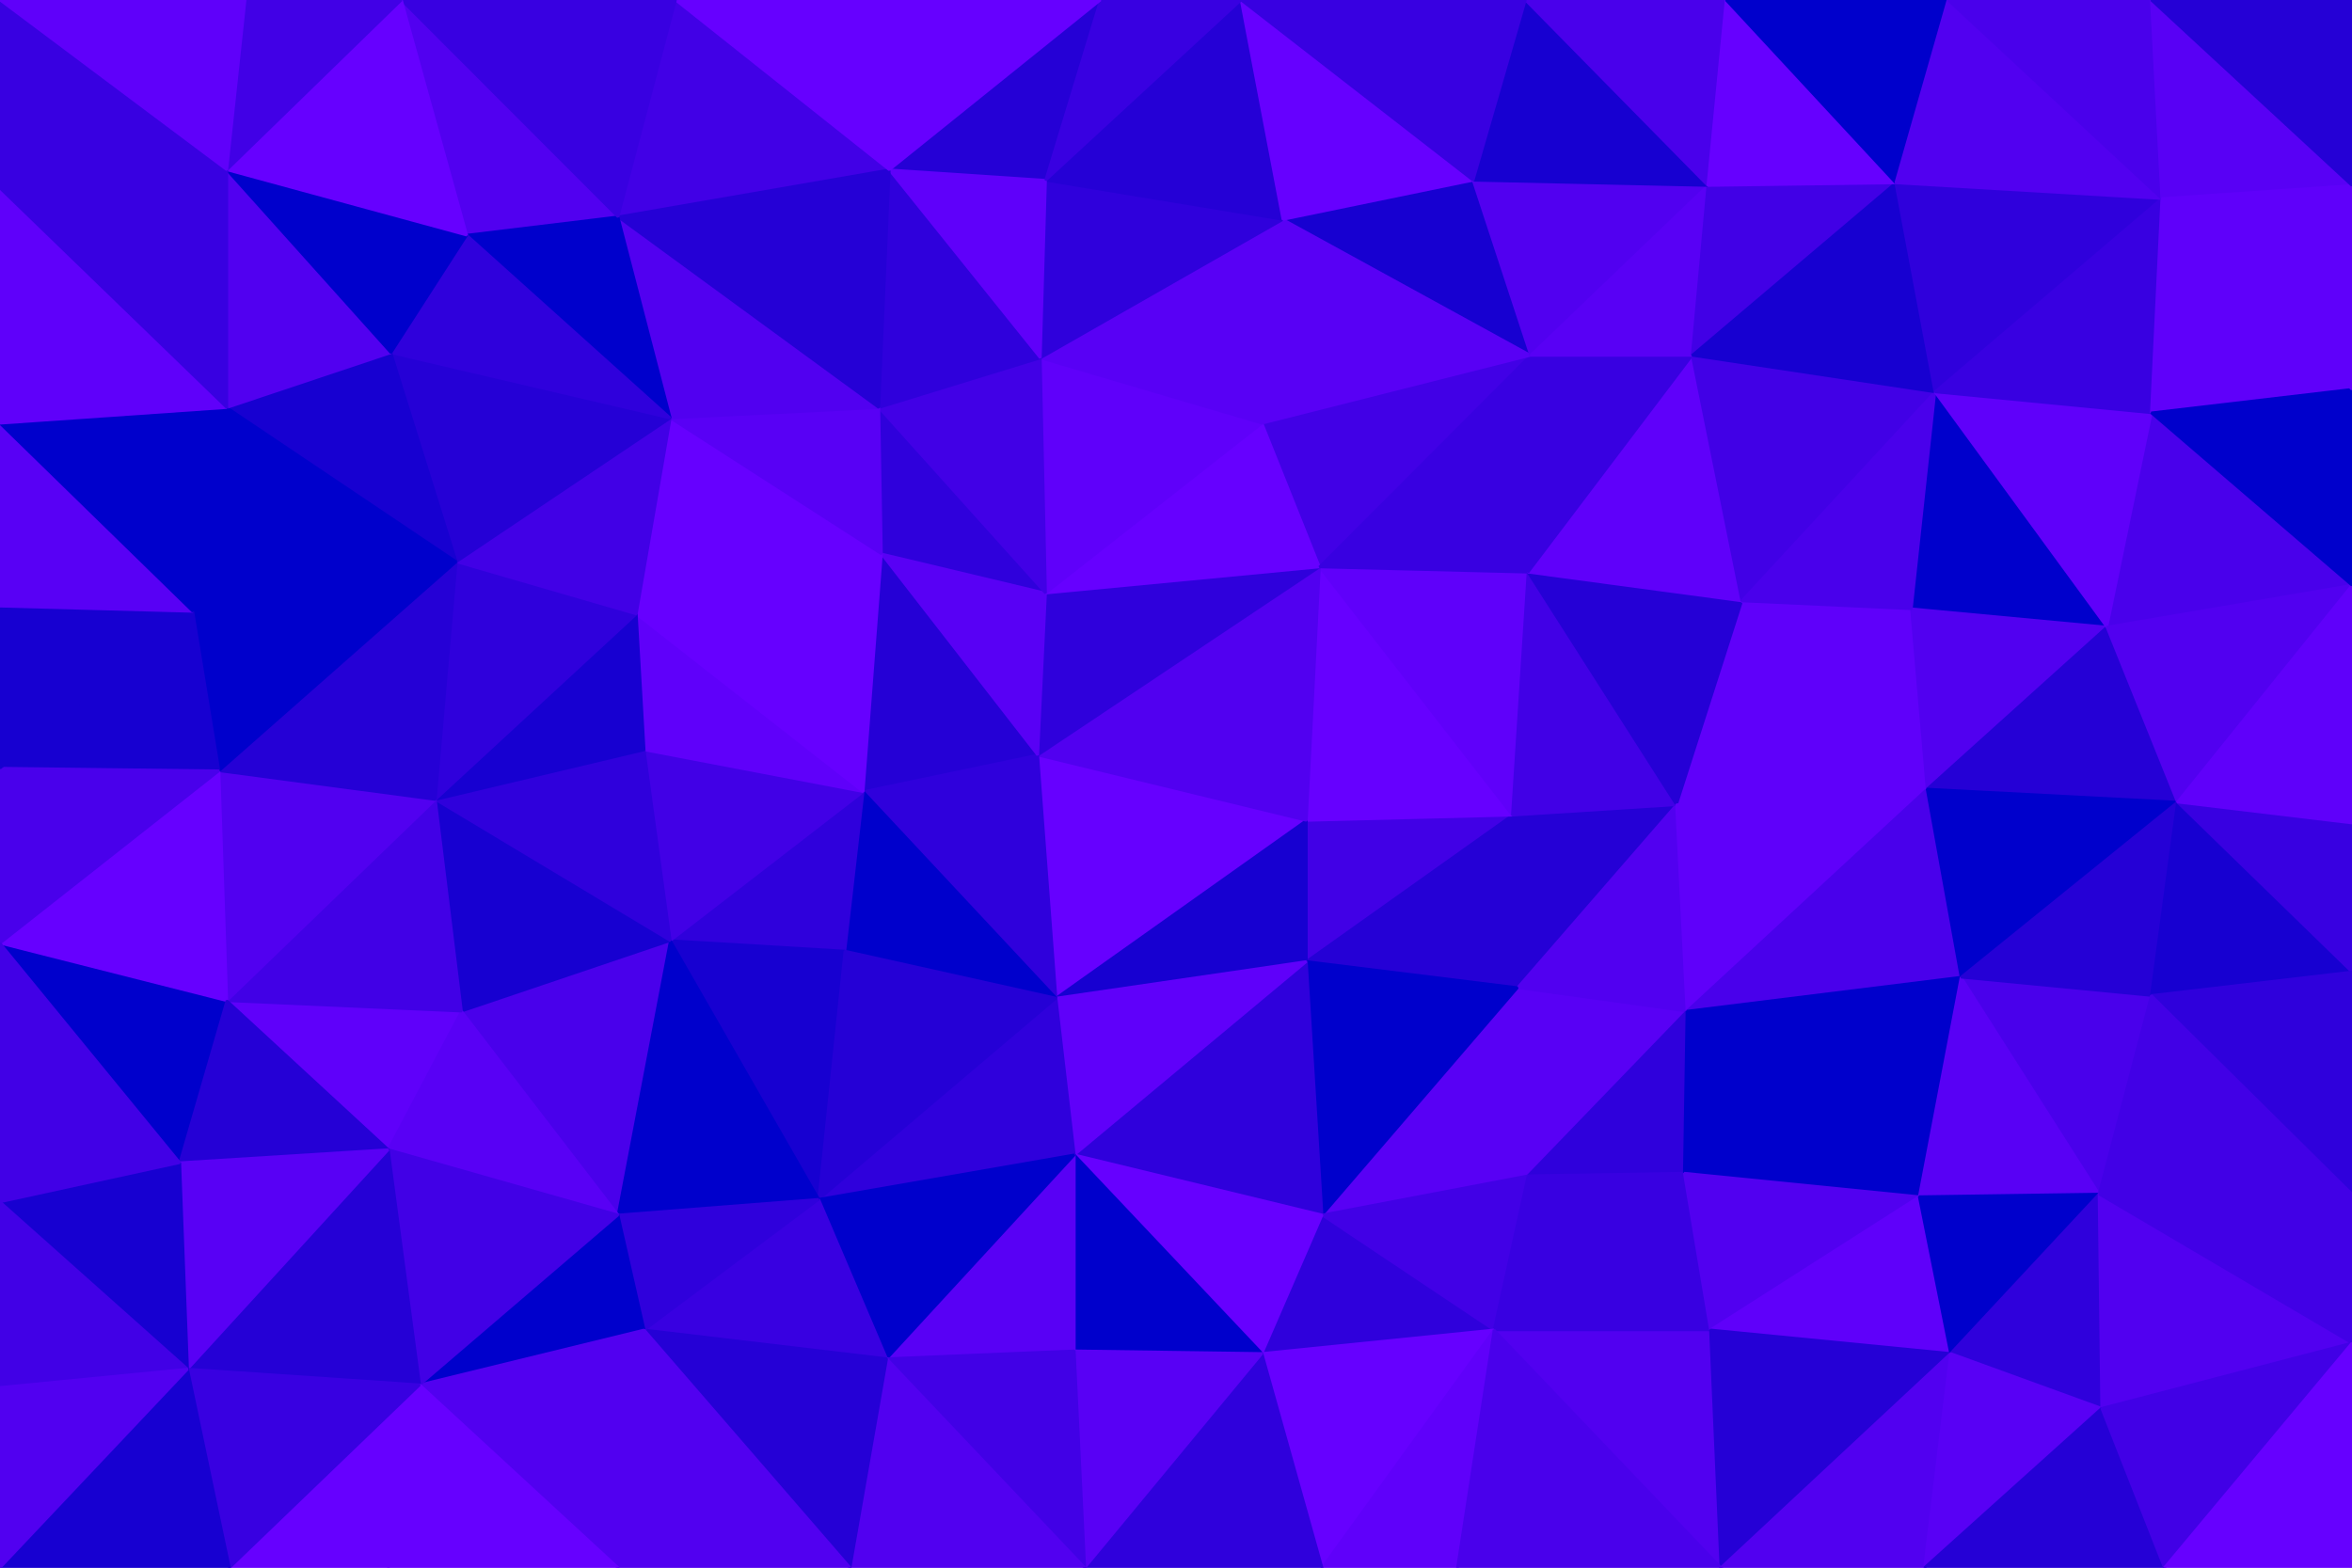 <svg id="visual" viewBox="0 0 900 600" width="900" height="600" xmlns="http://www.w3.org/2000/svg" xmlns:xlink="http://www.w3.org/1999/xlink" version="1.1"><g stroke-width="1" stroke-linejoin="bevel"><path d="M499.9 314L499.9 368L578.7 312Z" fill="#4100e6" stroke="#4100e6"></path><path d="M499.9 368L580.7 378L578.7 312Z" fill="#2500d6" stroke="#2500d6"></path><path d="M580.7 378L641.5 308L578.7 312Z" fill="#2500d6" stroke="#2500d6"></path><path d="M578.7 312L504.9 217L499.9 314Z" fill="#6600ff" stroke="#6600ff"></path><path d="M584.7 450L645.5 387L580.7 378Z" fill="#5800f5" stroke="#5800f5"></path><path d="M580.7 378L645.5 387L641.5 308Z" fill="#5100f0" stroke="#5100f0"></path><path d="M505.9 465L584.7 450L580.7 378Z" fill="#5800f5" stroke="#5800f5"></path><path d="M499.9 368L505.9 465L580.7 378Z" fill="#0000cc" stroke="#0000cc"></path><path d="M584.7 219L504.9 217L578.7 312Z" fill="#5f00fa" stroke="#5f00fa"></path><path d="M641.5 308L584.7 219L578.7 312Z" fill="#4100e6" stroke="#4100e6"></path><path d="M397.1 289L404.1 382L499.9 314Z" fill="#6600ff" stroke="#6600ff"></path><path d="M499.9 314L404.1 382L499.9 368Z" fill="#1700d1" stroke="#1700d1"></path><path d="M499.9 368L411.1 442L505.9 465Z" fill="#2f00dc" stroke="#2f00dc"></path><path d="M584.7 450L644.5 449L645.5 387Z" fill="#2f00dc" stroke="#2f00dc"></path><path d="M654.5 509L644.5 449L584.7 450Z" fill="#3800e1" stroke="#3800e1"></path><path d="M504.9 217L397.1 289L499.9 314Z" fill="#5100f0" stroke="#5100f0"></path><path d="M404.1 382L411.1 442L499.9 368Z" fill="#5f00fa" stroke="#5f00fa"></path><path d="M737.4 302L666.5 230L641.5 308Z" fill="#5f00fa" stroke="#5f00fa"></path><path d="M641.5 308L666.5 230L584.7 219Z" fill="#2500d6" stroke="#2500d6"></path><path d="M737.4 302L641.5 308L645.5 387Z" fill="#5f00fa" stroke="#5f00fa"></path><path d="M482.9 518L571.7 509L505.9 465Z" fill="#2f00dc" stroke="#2f00dc"></path><path d="M505.9 465L571.7 509L584.7 450Z" fill="#4100e6" stroke="#4100e6"></path><path d="M504.9 217L400.1 227L397.1 289Z" fill="#2f00dc" stroke="#2f00dc"></path><path d="M411.1 442L482.9 518L505.9 465Z" fill="#6600ff" stroke="#6600ff"></path><path d="M585.7 136L482.9 162L504.9 217Z" fill="#4100e6" stroke="#4100e6"></path><path d="M504.9 217L482.9 162L400.1 227Z" fill="#6600ff" stroke="#6600ff"></path><path d="M585.7 136L504.9 217L584.7 219Z" fill="#3800e1" stroke="#3800e1"></path><path d="M750.4 374L737.4 302L645.5 387Z" fill="#4900eb" stroke="#4900eb"></path><path d="M658.5 600L654.5 509L571.7 509Z" fill="#5100f0" stroke="#5100f0"></path><path d="M571.7 509L654.5 509L584.7 450Z" fill="#3800e1" stroke="#3800e1"></path><path d="M734.4 458L750.4 374L645.5 387Z" fill="#0000cc" stroke="#0000cc"></path><path d="M647.5 136L584.7 219L666.5 230Z" fill="#5f00fa" stroke="#5f00fa"></path><path d="M647.5 136L585.7 136L584.7 219Z" fill="#3800e1" stroke="#3800e1"></path><path d="M734.4 458L645.5 387L644.5 449Z" fill="#0000cc" stroke="#0000cc"></path><path d="M337.3 212L330.3 303L397.1 289Z" fill="#2500d6" stroke="#2500d6"></path><path d="M397.1 289L330.3 303L404.1 382Z" fill="#2f00dc" stroke="#2f00dc"></path><path d="M404.1 382L313.3 459L411.1 442Z" fill="#2f00dc" stroke="#2f00dc"></path><path d="M330.3 303L323.3 364L404.1 382Z" fill="#0000cc" stroke="#0000cc"></path><path d="M411.1 442L411.1 517L482.9 518Z" fill="#0000cc" stroke="#0000cc"></path><path d="M339.3 520L411.1 517L411.1 442Z" fill="#5800f5" stroke="#5800f5"></path><path d="M740.4 150L731.4 233L806.2 240Z" fill="#0000cc" stroke="#0000cc"></path><path d="M737.4 302L731.4 233L666.5 230Z" fill="#5f00fa" stroke="#5f00fa"></path><path d="M654.5 509L734.4 458L644.5 449Z" fill="#5100f0" stroke="#5100f0"></path><path d="M740.4 150L647.5 136L666.5 230Z" fill="#4100e6" stroke="#4100e6"></path><path d="M336.3 156L337.3 212L400.1 227Z" fill="#2f00dc" stroke="#2f00dc"></path><path d="M400.1 227L337.3 212L397.1 289Z" fill="#5800f5" stroke="#5800f5"></path><path d="M330.3 303L256.5 360L323.3 364Z" fill="#2f00dc" stroke="#2f00dc"></path><path d="M482.9 162L398.1 137L400.1 227Z" fill="#5f00fa" stroke="#5f00fa"></path><path d="M490.9 84L398.1 137L482.9 162Z" fill="#5800f5" stroke="#5800f5"></path><path d="M256.5 360L313.3 459L323.3 364Z" fill="#1700d1" stroke="#1700d1"></path><path d="M323.3 364L313.3 459L404.1 382Z" fill="#2500d6" stroke="#2500d6"></path><path d="M505.9 600L571.7 509L482.9 518Z" fill="#6600ff" stroke="#6600ff"></path><path d="M505.9 600L557.7 600L571.7 509Z" fill="#5f00fa" stroke="#5f00fa"></path><path d="M654.5 509L746.4 518L734.4 458Z" fill="#5f00fa" stroke="#5f00fa"></path><path d="M415.1 600L505.9 600L482.9 518Z" fill="#2f00dc" stroke="#2f00dc"></path><path d="M415.1 600L482.9 518L411.1 517Z" fill="#5800f5" stroke="#5800f5"></path><path d="M563.7 69L490.9 84L585.7 136Z" fill="#1700d1" stroke="#1700d1"></path><path d="M585.7 136L490.9 84L482.9 162Z" fill="#5800f5" stroke="#5800f5"></path><path d="M313.3 459L339.3 520L411.1 442Z" fill="#0000cc" stroke="#0000cc"></path><path d="M658.5 600L746.4 518L654.5 509Z" fill="#2500d6" stroke="#2500d6"></path><path d="M803.2 457L823.2 381L750.4 374Z" fill="#4900eb" stroke="#4900eb"></path><path d="M653.5 71L563.7 69L585.7 136Z" fill="#5100f0" stroke="#5100f0"></path><path d="M398.1 137L336.3 156L400.1 227Z" fill="#4100e6" stroke="#4100e6"></path><path d="M246.5 287L256.5 360L330.3 303Z" fill="#4100e6" stroke="#4100e6"></path><path d="M340.3 65L336.3 156L398.1 137Z" fill="#2f00dc" stroke="#2f00dc"></path><path d="M806.2 240L731.4 233L737.4 302Z" fill="#5100f0" stroke="#5100f0"></path><path d="M731.4 233L740.4 150L666.5 230Z" fill="#4900eb" stroke="#4900eb"></path><path d="M647.5 136L653.5 71L585.7 136Z" fill="#5800f5" stroke="#5800f5"></path><path d="M246.5 287L330.3 303L243.5 235Z" fill="#5f00fa" stroke="#5f00fa"></path><path d="M313.3 459L246.5 509L339.3 520Z" fill="#3800e1" stroke="#3800e1"></path><path d="M833.2 307L806.2 240L737.4 302Z" fill="#2500d6" stroke="#2500d6"></path><path d="M833.2 307L737.4 302L750.4 374Z" fill="#0000cc" stroke="#0000cc"></path><path d="M557.7 600L658.5 600L571.7 509Z" fill="#4900eb" stroke="#4900eb"></path><path d="M803.2 457L750.4 374L734.4 458Z" fill="#5800f5" stroke="#5800f5"></path><path d="M339.3 520L415.1 600L411.1 517Z" fill="#4100e6" stroke="#4100e6"></path><path d="M746.4 518L803.2 457L734.4 458Z" fill="#0000cc" stroke="#0000cc"></path><path d="M725.4 70L653.5 71L647.5 136Z" fill="#4100e6" stroke="#4100e6"></path><path d="M823.2 381L833.2 307L750.4 374Z" fill="#2500d6" stroke="#2500d6"></path><path d="M243.5 235L330.3 303L337.3 212Z" fill="#6600ff" stroke="#6600ff"></path><path d="M490.9 84L400.1 69L398.1 137Z" fill="#2f00dc" stroke="#2f00dc"></path><path d="M474.9 0L400.1 69L490.9 84Z" fill="#2500d6" stroke="#2500d6"></path><path d="M256.5 160L243.5 235L337.3 212Z" fill="#6600ff" stroke="#6600ff"></path><path d="M256.5 160L337.3 212L336.3 156Z" fill="#5800f5" stroke="#5800f5"></path><path d="M658.5 600L736.4 600L746.4 518Z" fill="#5100f0" stroke="#5100f0"></path><path d="M746.4 518L804.2 539L803.2 457Z" fill="#2f00dc" stroke="#2f00dc"></path><path d="M176.6 387L236.5 465L256.5 360Z" fill="#4900eb" stroke="#4900eb"></path><path d="M256.5 360L236.5 465L313.3 459Z" fill="#0000cc" stroke="#0000cc"></path><path d="M339.3 520L325.3 600L415.1 600Z" fill="#5100f0" stroke="#5100f0"></path><path d="M176.6 387L256.5 360L166.6 306Z" fill="#1700d1" stroke="#1700d1"></path><path d="M740.4 150L725.4 70L647.5 136Z" fill="#1700d1" stroke="#1700d1"></path><path d="M653.5 71L583.7 0L563.7 69Z" fill="#1700d1" stroke="#1700d1"></path><path d="M827.2 76L725.4 70L740.4 150Z" fill="#2f00dc" stroke="#2f00dc"></path><path d="M736.4 600L804.2 539L746.4 518Z" fill="#5800f5" stroke="#5800f5"></path><path d="M900 372L833.2 307L823.2 381Z" fill="#1700d1" stroke="#1700d1"></path><path d="M900 372L900 315L833.2 307Z" fill="#3800e1" stroke="#3800e1"></path><path d="M236.5 83L256.5 160L336.3 156Z" fill="#5100f0" stroke="#5100f0"></path><path d="M246.5 509L325.3 600L339.3 520Z" fill="#2500d6" stroke="#2500d6"></path><path d="M900 224L823.2 158L806.2 240Z" fill="#4900eb" stroke="#4900eb"></path><path d="M806.2 240L823.2 158L740.4 150Z" fill="#5f00fa" stroke="#5f00fa"></path><path d="M236.5 465L246.5 509L313.3 459Z" fill="#2f00dc" stroke="#2f00dc"></path><path d="M421.1 0L340.3 65L400.1 69Z" fill="#2500d6" stroke="#2500d6"></path><path d="M400.1 69L340.3 65L398.1 137Z" fill="#5f00fa" stroke="#5f00fa"></path><path d="M474.9 0L490.9 84L563.7 69Z" fill="#6600ff" stroke="#6600ff"></path><path d="M660.5 0L583.7 0L653.5 71Z" fill="#4900eb" stroke="#4900eb"></path><path d="M583.7 0L474.9 0L563.7 69Z" fill="#3800e1" stroke="#3800e1"></path><path d="M900 372L823.2 381L900 457Z" fill="#2f00dc" stroke="#2f00dc"></path><path d="M833.2 307L900 224L806.2 240Z" fill="#5100f0" stroke="#5100f0"></path><path d="M474.9 0L421.1 0L400.1 69Z" fill="#3800e1" stroke="#3800e1"></path><path d="M900 457L823.2 381L803.2 457Z" fill="#4100e6" stroke="#4100e6"></path><path d="M725.4 70L660.5 0L653.5 71Z" fill="#6600ff" stroke="#6600ff"></path><path d="M745.4 0L660.5 0L725.4 70Z" fill="#0000cc" stroke="#0000cc"></path><path d="M166.6 306L256.5 360L246.5 287Z" fill="#2f00dc" stroke="#2f00dc"></path><path d="M236.5 465L160.6 530L246.5 509Z" fill="#0000cc" stroke="#0000cc"></path><path d="M166.6 306L246.5 287L243.5 235Z" fill="#1700d1" stroke="#1700d1"></path><path d="M174.6 215L166.6 306L243.5 235Z" fill="#2f00dc" stroke="#2f00dc"></path><path d="M900 514L803.2 457L804.2 539Z" fill="#5100f0" stroke="#5100f0"></path><path d="M900 514L900 457L803.2 457Z" fill="#4100e6" stroke="#4100e6"></path><path d="M900 315L900 224L833.2 307Z" fill="#5f00fa" stroke="#5f00fa"></path><path d="M823.2 158L827.2 76L740.4 150Z" fill="#3800e1" stroke="#3800e1"></path><path d="M256.5 160L174.6 215L243.5 235Z" fill="#4100e6" stroke="#4100e6"></path><path d="M149.6 135L174.6 215L256.5 160Z" fill="#2500d6" stroke="#2500d6"></path><path d="M736.4 600L828.2 600L804.2 539Z" fill="#2500d6" stroke="#2500d6"></path><path d="M900 149L827.2 76L823.2 158Z" fill="#5f00fa" stroke="#5f00fa"></path><path d="M827.2 76L745.4 0L725.4 70Z" fill="#5100f0" stroke="#5100f0"></path><path d="M258.5 0L236.5 83L340.3 65Z" fill="#4100e6" stroke="#4100e6"></path><path d="M340.3 65L236.5 83L336.3 156Z" fill="#2500d6" stroke="#2500d6"></path><path d="M160.6 530L236.5 600L246.5 509Z" fill="#5100f0" stroke="#5100f0"></path><path d="M246.5 509L236.5 600L325.3 600Z" fill="#5100f0" stroke="#5100f0"></path><path d="M828.2 600L900 514L804.2 539Z" fill="#4100e6" stroke="#4100e6"></path><path d="M86.8 383L148.6 440L176.6 387Z" fill="#5f00fa" stroke="#5f00fa"></path><path d="M176.6 387L148.6 440L236.5 465Z" fill="#5800f5" stroke="#5800f5"></path><path d="M86.8 383L176.6 387L166.6 306Z" fill="#4100e6" stroke="#4100e6"></path><path d="M900 224L900 149L823.2 158Z" fill="#0000cc" stroke="#0000cc"></path><path d="M421.1 0L313.3 0L340.3 65Z" fill="#6600ff" stroke="#6600ff"></path><path d="M148.6 440L160.6 530L236.5 465Z" fill="#4100e6" stroke="#4100e6"></path><path d="M153.6 0L178.6 90L236.5 83Z" fill="#5100f0" stroke="#5100f0"></path><path d="M236.5 83L178.6 90L256.5 160Z" fill="#0000cc" stroke="#0000cc"></path><path d="M83.8 295L86.8 383L166.6 306Z" fill="#5100f0" stroke="#5100f0"></path><path d="M178.6 90L149.6 135L256.5 160Z" fill="#2f00dc" stroke="#2f00dc"></path><path d="M313.3 0L258.5 0L340.3 65Z" fill="#6600ff" stroke="#6600ff"></path><path d="M827.2 76L823.2 0L745.4 0Z" fill="#4900eb" stroke="#4900eb"></path><path d="M900 71L823.2 0L827.2 76Z" fill="#5800f5" stroke="#5800f5"></path><path d="M828.2 600L900 600L900 514Z" fill="#6600ff" stroke="#6600ff"></path><path d="M900 149L900 71L827.2 76Z" fill="#5f00fa" stroke="#5f00fa"></path><path d="M83.8 295L166.6 306L174.6 215Z" fill="#2500d6" stroke="#2500d6"></path><path d="M148.6 440L71.8 524L160.6 530Z" fill="#2500d6" stroke="#2500d6"></path><path d="M73.8 234L83.8 295L174.6 215Z" fill="#0000cc" stroke="#0000cc"></path><path d="M160.6 530L148.6 600L236.5 600Z" fill="#6600ff" stroke="#6600ff"></path><path d="M87.8 600L148.6 600L160.6 530Z" fill="#6600ff" stroke="#6600ff"></path><path d="M86.8 156L174.6 215L149.6 135Z" fill="#1700d1" stroke="#1700d1"></path><path d="M86.8 156L73.8 234L174.6 215Z" fill="#0000cc" stroke="#0000cc"></path><path d="M0 361L68.8 445L86.8 383Z" fill="#0000cc" stroke="#0000cc"></path><path d="M0 361L86.8 383L83.8 295Z" fill="#6600ff" stroke="#6600ff"></path><path d="M86.8 383L68.8 445L148.6 440Z" fill="#2500d6" stroke="#2500d6"></path><path d="M86.8 65L86.8 156L149.6 135Z" fill="#5100f0" stroke="#5100f0"></path><path d="M86.8 65L149.6 135L178.6 90Z" fill="#0000cc" stroke="#0000cc"></path><path d="M900 71L900 0L823.2 0Z" fill="#2500d6" stroke="#2500d6"></path><path d="M68.8 445L71.8 524L148.6 440Z" fill="#5800f5" stroke="#5800f5"></path><path d="M258.5 0L153.6 0L236.5 83Z" fill="#3800e1" stroke="#3800e1"></path><path d="M71.8 524L87.8 600L160.6 530Z" fill="#3800e1" stroke="#3800e1"></path><path d="M153.6 0L86.8 65L178.6 90Z" fill="#6600ff" stroke="#6600ff"></path><path d="M0 294L83.8 295L73.8 234Z" fill="#1700d1" stroke="#1700d1"></path><path d="M68.8 445L0 460L71.8 524Z" fill="#1700d1" stroke="#1700d1"></path><path d="M71.8 524L0 600L87.8 600Z" fill="#1700d1" stroke="#1700d1"></path><path d="M0 294L0 361L83.8 295Z" fill="#4900eb" stroke="#4900eb"></path><path d="M0 294L73.8 234L0 232Z" fill="#1700d1" stroke="#1700d1"></path><path d="M0 232L73.8 234L0 162Z" fill="#5800f5" stroke="#5800f5"></path><path d="M0 162L73.8 234L86.8 156Z" fill="#0000cc" stroke="#0000cc"></path><path d="M0 361L0 460L68.8 445Z" fill="#4100e6" stroke="#4100e6"></path><path d="M153.6 0L93.8 0L86.8 65Z" fill="#4100e6" stroke="#4100e6"></path><path d="M0 72L0 162L86.8 156Z" fill="#5f00fa" stroke="#5f00fa"></path><path d="M0 72L86.8 156L86.8 65Z" fill="#3800e1" stroke="#3800e1"></path><path d="M0 460L0 531L71.8 524Z" fill="#4100e6" stroke="#4100e6"></path><path d="M0 531L0 600L71.8 524Z" fill="#5100f0" stroke="#5100f0"></path><path d="M0 0L0 72L86.8 65Z" fill="#3800e1" stroke="#3800e1"></path><path d="M93.8 0L0 0L86.8 65Z" fill="#5f00fa" stroke="#5f00fa"></path></g></svg>